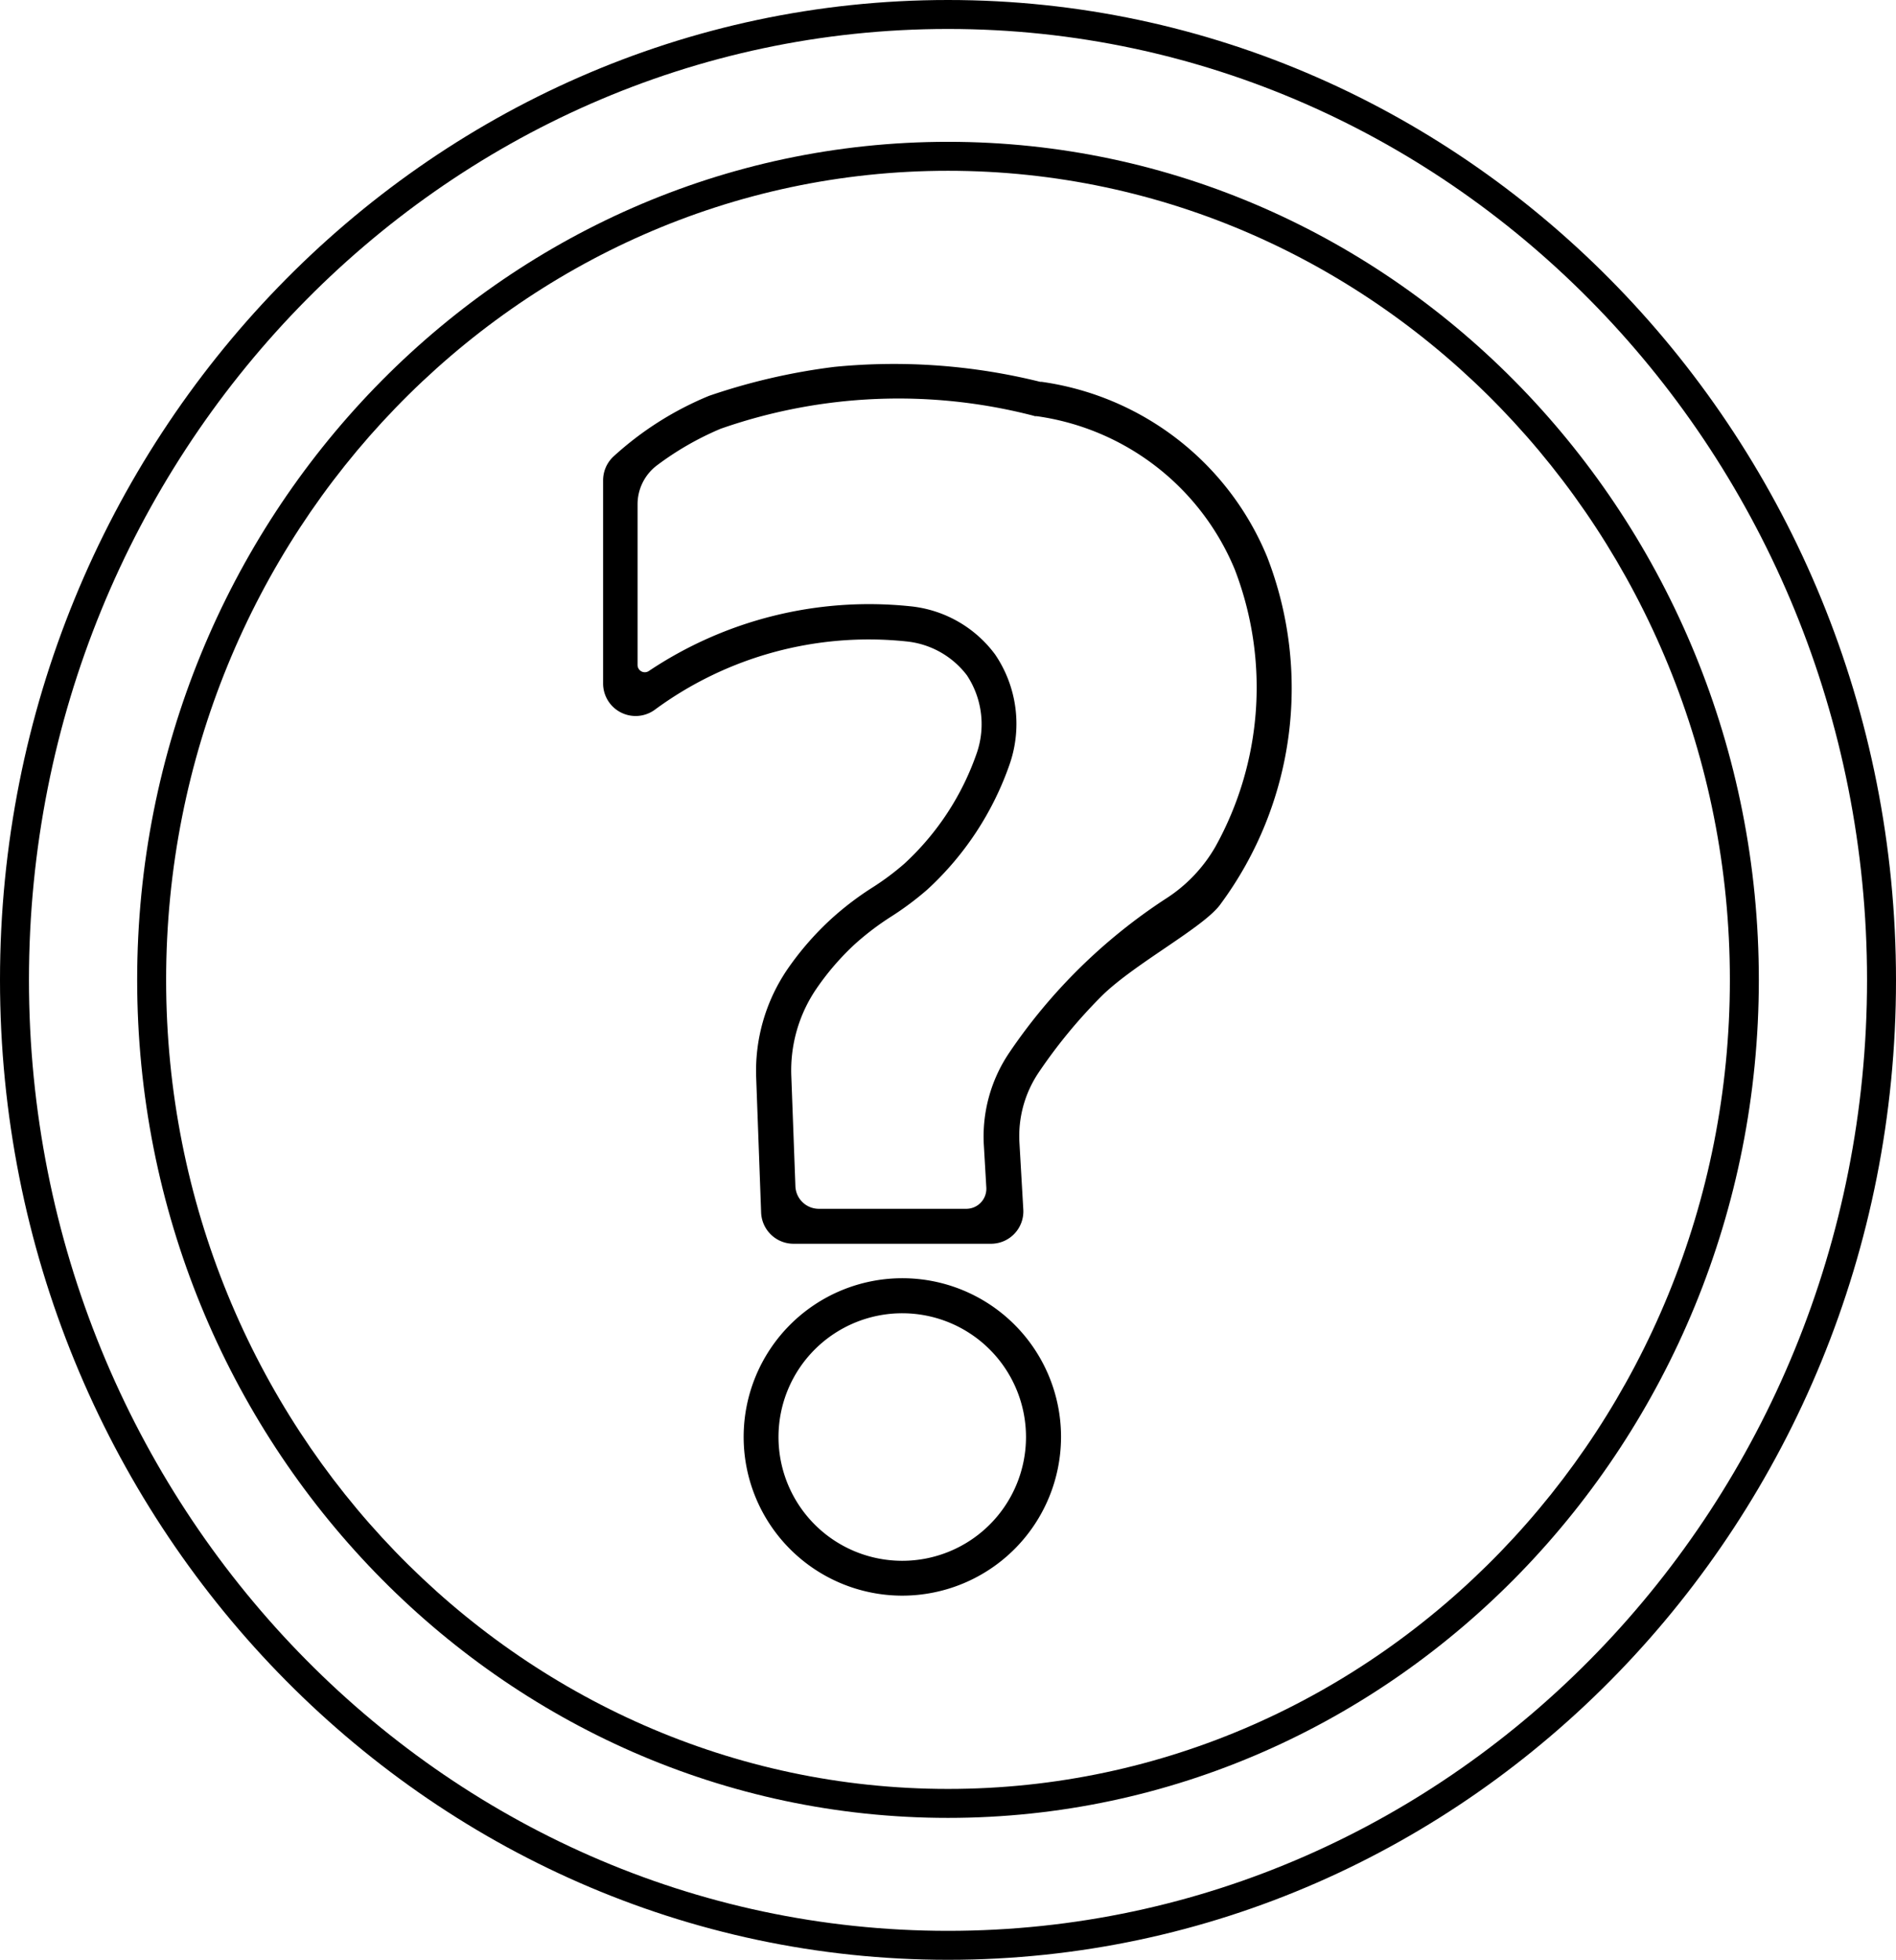 <svg id="coin-unknown"  xmlns="http://www.w3.org/2000/svg" viewBox="0 0 196.42 203"><path class="cls-1" d="M297.73 522.45c-54.15 0-98.21-45.53-98.21-101.5s44.06-101.5 98.21-101.5S395.94 365 395.94 421s-44.06 101.45-98.21 101.45Zm0-200c-52.5 0-95.21 44.19-95.21 98.5s42.71 98.5 95.21 98.5 95.21-44.19 95.21-98.5-42.71-98.5-95.21-98.5Z" transform="translate(-199.52 -319.45)"/><path class="cls-1" d="M297.73 507.75c-46.32 0-84-38.94-84-86.8s37.68-86.81 84-86.81 84 38.95 84 86.81-37.73 86.8-84 86.8Zm0-170.61c-44.66 0-81 37.6-81 83.81s36.34 83.8 81 83.8 81-37.59 81-83.8-36.34-83.81-81-83.81Z" transform="translate(-199.52 -319.45)"/><path class="cls-1" d="M302.1 448.28h-20.36a3.36 3.36 0 0 1-3.37-3.25l-.51-13.9a18.7 18.7 0 0 1 3.24-11.29 30.71 30.71 0 0 1 4.58-5.25 31.3 31.3 0 0 1 4.19-3.19 27.17 27.17 0 0 0 3.33-2.48 28 28 0 0 0 7.55-11.58 9.18 9.18 0 0 0-1.06-7.94 9 9 0 0 0-6.27-3.51 37.37 37.37 0 0 0-26.11 7.11 3.37 3.37 0 0 1-5.31-2.7v-21.1a3.38 3.38 0 0 1 1.08-2.47 33.56 33.56 0 0 1 9.9-6.28 64.52 64.52 0 0 1 13-3 62.93 62.93 0 0 1 21.3 1.55h.15a29.75 29.75 0 0 1 23.36 18.13 37.61 37.61 0 0 1-4.79 35.92c-1.65 2.41-9 6.22-12.4 9.62a53.66 53.66 0 0 0-6.47 7.86 11.79 11.79 0 0 0-2 7.26l.4 6.93a3.35 3.35 0 0 1-3.36 3.56Zm-17.78-3.62h15.3a2.08 2.08 0 0 0 2.08-2.2l-.26-4.46a15.49 15.49 0 0 1 2.63-9.5 57.5 57.5 0 0 1 16.19-15.94 15.63 15.63 0 0 0 5.18-5.42 34 34 0 0 0 2-28.7 26.12 26.12 0 0 0-20.51-15.88h-.19l-.16-.05a55.77 55.77 0 0 0-32.4 1.35 30.93 30.93 0 0 0-6.61 3.8 5.05 5.05 0 0 0-2 4v16.67a.75.75 0 0 0 1.16.63 41.05 41.05 0 0 1 27-6.72 12.48 12.48 0 0 1 8.88 5 12.79 12.79 0 0 1 1.53 11.3 31.76 31.76 0 0 1-8.56 13.06 31.25 31.25 0 0 1-3.72 2.78 28.47 28.47 0 0 0-3.76 2.85 27.17 27.17 0 0 0-4 4.63 15 15 0 0 0-2.6 9.1l.42 11.32a2.43 2.43 0 0 0 2.4 2.38ZM293 484.73a16.44 16.44 0 1 1 16.44-16.44A16.46 16.46 0 0 1 293 484.73Zm0-29.25a12.82 12.82 0 1 0 12.81 12.81A12.82 12.82 0 0 0 293 455.48Z" transform="translate(-199.52 -319.45)"/></svg>